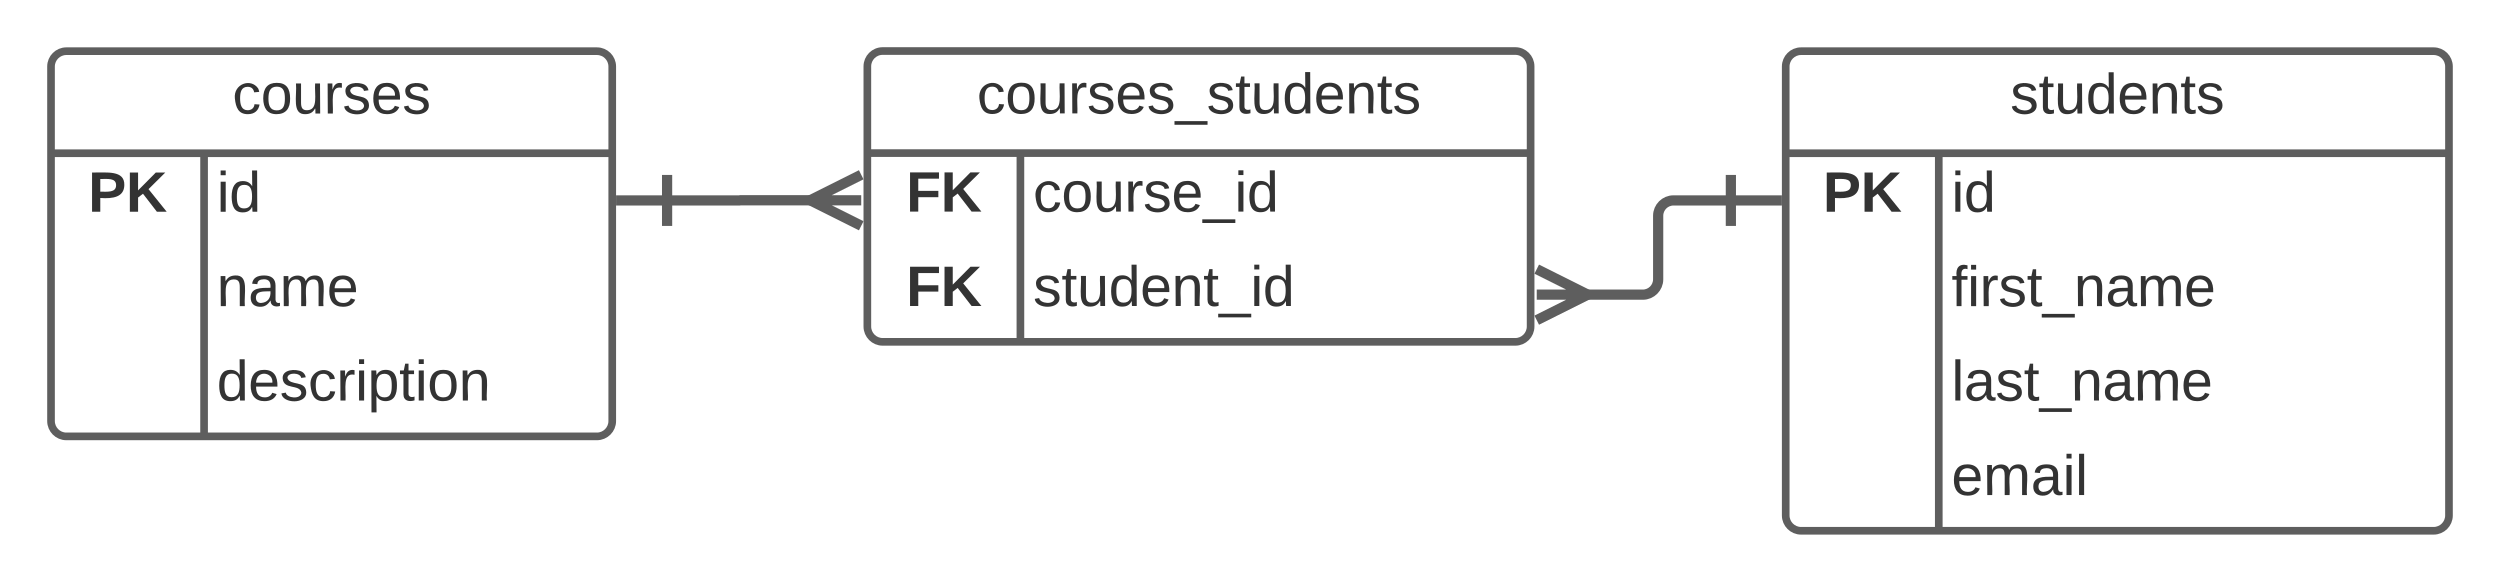 <svg xmlns="http://www.w3.org/2000/svg" xmlns:xlink="http://www.w3.org/1999/xlink" xmlns:lucid="lucid" width="980" height="228.06"><g transform="translate(-120 -379.935)" lucid:page-tab-id="cKRlmVRTY-6O"><path d="M0 0h1760v1360H0z" fill="#fff"/><path d="M140 406c0-3.3 2.7-6 6-6h208c3.3 0 6 2.7 6 6v139c0 3.3-2.7 6-6 6H146c-3.3 0-6-2.7-6-6z" fill="#fff"/><path d="M140 406c0-3.3 2.7-6 6-6h208c3.3 0 6 2.7 6 6v139c0 3.3-2.7 6-6 6H146c-3.3 0-6-2.7-6-6zM140 440h220M200 440v111" stroke="#5e5e5e" stroke-width="3" fill="none"/><use xlink:href="#a" transform="matrix(1,0,0,1,150,400) translate(61.142 24.444)"/><use xlink:href="#b" transform="matrix(1,0,0,1,145,442.5) translate(9.599 20.444)"/><use xlink:href="#c" transform="matrix(1,0,0,1,205,442.5) translate(0 20.444)"/><use xlink:href="#d" transform="matrix(1,0,0,1,205,479.5) translate(0 20.444)"/><use xlink:href="#e" transform="matrix(1,0,0,1,205,516.5) translate(0 20.444)"/><path d="M820 406c0-3.3 2.7-6 6-6h248c3.3 0 6 2.7 6 6v176c0 3.3-2.7 6-6 6H826c-3.3 0-6-2.7-6-6z" fill="#fff"/><path d="M820 406c0-3.3 2.7-6 6-6h248c3.3 0 6 2.7 6 6v176c0 3.3-2.7 6-6 6H826c-3.3 0-6-2.7-6-6zM820 440h260M880 440v148" stroke="#5e5e5e" stroke-width="3" fill="none"/><use xlink:href="#f" transform="matrix(1,0,0,1,830,400) translate(78.025 24.444)"/><use xlink:href="#b" transform="matrix(1,0,0,1,825,442.5) translate(9.599 20.444)"/><use xlink:href="#c" transform="matrix(1,0,0,1,885,442.5) translate(0 20.444)"/><use xlink:href="#g" transform="matrix(1,0,0,1,885,479.5) translate(0 20.444)"/><use xlink:href="#h" transform="matrix(1,0,0,1,885,516.5) translate(0 20.444)"/><use xlink:href="#i" transform="matrix(1,0,0,1,885,553.5) translate(0 20.489)"/><path d="M460 405.94c0-3.32 2.7-6 6-6h248c3.3 0 6 2.68 6 6v102c0 3.3-2.7 6-6 6H466c-3.3 0-6-2.7-6-6z" fill="#fff"/><path d="M460 405.94c0-3.32 2.7-6 6-6h248c3.3 0 6 2.68 6 6v102c0 3.3-2.7 6-6 6H466c-3.3 0-6-2.7-6-6zM460 439.94h260M520 439.94v74" stroke="#5e5e5e" stroke-width="3" fill="none"/><use xlink:href="#j" transform="matrix(1,0,0,1,470,399.935) translate(32.994 24.444)"/><use xlink:href="#k" transform="matrix(1,0,0,1,465,442.435) translate(10.247 20.444)"/><use xlink:href="#l" transform="matrix(1,0,0,1,525,442.435) translate(0 20.444)"/><use xlink:href="#k" transform="matrix(1,0,0,1,465,479.435) translate(10.247 20.444)"/><use xlink:href="#m" transform="matrix(1,0,0,1,525,479.435) translate(0 20.444)"/><path d="M381.5 458.5h28.47c.02 0 .03 0 .03-.03 0-.02 0-.03.03-.03h30.82" stroke="#5e5e5e" stroke-width="4" fill="none"/><path d="M381.5 468.5v-20M361.5 458.5h20M457.6 468.44l-20-10 20-10M457.6 458.44h-20" stroke="#5e5e5e" stroke-width="4" fill="#fff"/><path d="M798.5 458.5H776c-3.3 0-6 2.7-6 6v24.94c0 3.3-2.7 6-6 6h-24.85" stroke="#5e5e5e" stroke-width="4" fill="none"/><path d="M798.5 448.5v20M818.5 458.5h-20M722.4 485.44l20 10-20 10M722.4 495.44h20" stroke="#5e5e5e" stroke-width="4" fill="#fff"/><defs><path fill="#333" d="M96-169c-40 0-48 33-48 73s9 75 48 75c24 0 41-14 43-38l32 2c-6 37-31 61-74 61-59 0-76-41-82-99-10-93 101-131 147-64 4 7 5 14 7 22l-32 3c-4-21-16-35-41-35" id="n"/><path fill="#333" d="M100-194c62-1 85 37 85 99 1 63-27 99-86 99S16-35 15-95c0-66 28-99 85-99zM99-20c44 1 53-31 53-75 0-43-8-75-51-75s-53 32-53 75 10 74 51 75" id="o"/><path fill="#333" d="M84 4C-5 8 30-112 23-190h32v120c0 31 7 50 39 49 72-2 45-101 50-169h31l1 190h-30c-1-10 1-25-2-33-11 22-28 36-60 37" id="p"/><path fill="#333" d="M114-163C36-179 61-72 57 0H25l-1-190h30c1 12-1 29 2 39 6-27 23-49 58-41v29" id="q"/><path fill="#333" d="M135-143c-3-34-86-38-87 0 15 53 115 12 119 90S17 21 10-45l28-5c4 36 97 45 98 0-10-56-113-15-118-90-4-57 82-63 122-42 12 7 21 19 24 35" id="r"/><path fill="#333" d="M100-194c63 0 86 42 84 106H49c0 40 14 67 53 68 26 1 43-12 49-29l28 8c-11 28-37 45-77 45C44 4 14-33 15-96c1-61 26-98 85-98zm52 81c6-60-76-77-97-28-3 7-6 17-6 28h103" id="s"/><g id="a"><use transform="matrix(0.062,0,0,0.062,0,0)" xlink:href="#n"/><use transform="matrix(0.062,0,0,0.062,11.111,0)" xlink:href="#o"/><use transform="matrix(0.062,0,0,0.062,23.457,0)" xlink:href="#p"/><use transform="matrix(0.062,0,0,0.062,35.802,0)" xlink:href="#q"/><use transform="matrix(0.062,0,0,0.062,43.148,0)" xlink:href="#r"/><use transform="matrix(0.062,0,0,0.062,54.259,0)" xlink:href="#s"/><use transform="matrix(0.062,0,0,0.062,66.605,0)" xlink:href="#r"/></g><path fill="#333" d="M24-248c93 1 206-16 204 79-1 75-69 88-152 82V0H24v-248zm52 121c47 0 100 7 100-41 0-47-54-39-100-39v80" id="t"/><path fill="#333" d="M195 0l-88-114-31 24V0H24v-248h52v113l112-113h60L142-143 257 0h-62" id="u"/><g id="b"><use transform="matrix(0.062,0,0,0.062,0,0)" xlink:href="#t"/><use transform="matrix(0.062,0,0,0.062,14.815,0)" xlink:href="#u"/></g><path fill="#333" d="M24-231v-30h32v30H24zM24 0v-190h32V0H24" id="v"/><path fill="#333" d="M85-194c31 0 48 13 60 33l-1-100h32l1 261h-30c-2-10 0-23-3-31C134-8 116 4 85 4 32 4 16-35 15-94c0-66 23-100 70-100zm9 24c-40 0-46 34-46 75 0 40 6 74 45 74 42 0 51-32 51-76 0-42-9-74-50-73" id="w"/><g id="c"><use transform="matrix(0.062,0,0,0.062,0,0)" xlink:href="#v"/><use transform="matrix(0.062,0,0,0.062,4.877,0)" xlink:href="#w"/></g><path fill="#333" d="M117-194c89-4 53 116 60 194h-32v-121c0-31-8-49-39-48C34-167 62-67 57 0H25l-1-190h30c1 10-1 24 2 32 11-22 29-35 61-36" id="x"/><path fill="#333" d="M141-36C126-15 110 5 73 4 37 3 15-17 15-53c-1-64 63-63 125-63 3-35-9-54-41-54-24 1-41 7-42 31l-33-3c5-37 33-52 76-52 45 0 72 20 72 64v82c-1 20 7 32 28 27v20c-31 9-61-2-59-35zM48-53c0 20 12 33 32 33 41-3 63-29 60-74-43 2-92-5-92 41" id="y"/><path fill="#333" d="M210-169c-67 3-38 105-44 169h-31v-121c0-29-5-50-35-48C34-165 62-65 56 0H25l-1-190h30c1 10-1 24 2 32 10-44 99-50 107 0 11-21 27-35 58-36 85-2 47 119 55 194h-31v-121c0-29-5-49-35-48" id="z"/><g id="d"><use transform="matrix(0.062,0,0,0.062,0,0)" xlink:href="#x"/><use transform="matrix(0.062,0,0,0.062,12.346,0)" xlink:href="#y"/><use transform="matrix(0.062,0,0,0.062,24.691,0)" xlink:href="#z"/><use transform="matrix(0.062,0,0,0.062,43.148,0)" xlink:href="#s"/></g><path fill="#333" d="M115-194c55 1 70 41 70 98S169 2 115 4C84 4 66-9 55-30l1 105H24l-1-265h31l2 30c10-21 28-34 59-34zm-8 174c40 0 45-34 45-75s-6-73-45-74c-42 0-51 32-51 76 0 43 10 73 51 73" id="A"/><path fill="#333" d="M59-47c-2 24 18 29 38 22v24C64 9 27 4 27-40v-127H5v-23h24l9-43h21v43h35v23H59v120" id="B"/><g id="e"><use transform="matrix(0.062,0,0,0.062,0,0)" xlink:href="#w"/><use transform="matrix(0.062,0,0,0.062,12.346,0)" xlink:href="#s"/><use transform="matrix(0.062,0,0,0.062,24.691,0)" xlink:href="#r"/><use transform="matrix(0.062,0,0,0.062,35.802,0)" xlink:href="#n"/><use transform="matrix(0.062,0,0,0.062,46.914,0)" xlink:href="#q"/><use transform="matrix(0.062,0,0,0.062,54.259,0)" xlink:href="#v"/><use transform="matrix(0.062,0,0,0.062,59.136,0)" xlink:href="#A"/><use transform="matrix(0.062,0,0,0.062,71.481,0)" xlink:href="#B"/><use transform="matrix(0.062,0,0,0.062,77.654,0)" xlink:href="#v"/><use transform="matrix(0.062,0,0,0.062,82.531,0)" xlink:href="#o"/><use transform="matrix(0.062,0,0,0.062,94.877,0)" xlink:href="#x"/></g><g id="f"><use transform="matrix(0.062,0,0,0.062,0,0)" xlink:href="#r"/><use transform="matrix(0.062,0,0,0.062,11.111,0)" xlink:href="#B"/><use transform="matrix(0.062,0,0,0.062,17.284,0)" xlink:href="#p"/><use transform="matrix(0.062,0,0,0.062,29.63,0)" xlink:href="#w"/><use transform="matrix(0.062,0,0,0.062,41.975,0)" xlink:href="#s"/><use transform="matrix(0.062,0,0,0.062,54.321,0)" xlink:href="#x"/><use transform="matrix(0.062,0,0,0.062,66.667,0)" xlink:href="#B"/><use transform="matrix(0.062,0,0,0.062,72.84,0)" xlink:href="#r"/></g><path fill="#333" d="M101-234c-31-9-42 10-38 44h38v23H63V0H32v-167H5v-23h27c-7-52 17-82 69-68v24" id="C"/><path fill="#333" d="M-5 72V49h209v23H-5" id="D"/><g id="g"><use transform="matrix(0.062,0,0,0.062,0,0)" xlink:href="#C"/><use transform="matrix(0.062,0,0,0.062,6.173,0)" xlink:href="#v"/><use transform="matrix(0.062,0,0,0.062,11.049,0)" xlink:href="#q"/><use transform="matrix(0.062,0,0,0.062,18.395,0)" xlink:href="#r"/><use transform="matrix(0.062,0,0,0.062,29.506,0)" xlink:href="#B"/><use transform="matrix(0.062,0,0,0.062,35.679,0)" xlink:href="#D"/><use transform="matrix(0.062,0,0,0.062,48.025,0)" xlink:href="#x"/><use transform="matrix(0.062,0,0,0.062,60.37,0)" xlink:href="#y"/><use transform="matrix(0.062,0,0,0.062,72.716,0)" xlink:href="#z"/><use transform="matrix(0.062,0,0,0.062,91.173,0)" xlink:href="#s"/></g><path fill="#333" d="M24 0v-261h32V0H24" id="E"/><g id="h"><use transform="matrix(0.062,0,0,0.062,0,0)" xlink:href="#E"/><use transform="matrix(0.062,0,0,0.062,4.877,0)" xlink:href="#y"/><use transform="matrix(0.062,0,0,0.062,17.222,0)" xlink:href="#r"/><use transform="matrix(0.062,0,0,0.062,28.333,0)" xlink:href="#B"/><use transform="matrix(0.062,0,0,0.062,34.506,0)" xlink:href="#D"/><use transform="matrix(0.062,0,0,0.062,46.852,0)" xlink:href="#x"/><use transform="matrix(0.062,0,0,0.062,59.198,0)" xlink:href="#y"/><use transform="matrix(0.062,0,0,0.062,71.543,0)" xlink:href="#z"/><use transform="matrix(0.062,0,0,0.062,90,0)" xlink:href="#s"/></g><g id="i"><use transform="matrix(0.062,0,0,0.062,0,0)" xlink:href="#s"/><use transform="matrix(0.062,0,0,0.062,12.469,0)" xlink:href="#z"/><use transform="matrix(0.062,0,0,0.062,31.11,0)" xlink:href="#y"/><use transform="matrix(0.062,0,0,0.062,43.58,0)" xlink:href="#v"/><use transform="matrix(0.062,0,0,0.062,48.505,0)" xlink:href="#E"/></g><g id="j"><use transform="matrix(0.062,0,0,0.062,0,0)" xlink:href="#n"/><use transform="matrix(0.062,0,0,0.062,11.111,0)" xlink:href="#o"/><use transform="matrix(0.062,0,0,0.062,23.457,0)" xlink:href="#p"/><use transform="matrix(0.062,0,0,0.062,35.802,0)" xlink:href="#q"/><use transform="matrix(0.062,0,0,0.062,43.148,0)" xlink:href="#r"/><use transform="matrix(0.062,0,0,0.062,54.259,0)" xlink:href="#s"/><use transform="matrix(0.062,0,0,0.062,66.605,0)" xlink:href="#r"/><use transform="matrix(0.062,0,0,0.062,77.716,0)" xlink:href="#D"/><use transform="matrix(0.062,0,0,0.062,90.062,0)" xlink:href="#r"/><use transform="matrix(0.062,0,0,0.062,101.173,0)" xlink:href="#B"/><use transform="matrix(0.062,0,0,0.062,107.346,0)" xlink:href="#p"/><use transform="matrix(0.062,0,0,0.062,119.691,0)" xlink:href="#w"/><use transform="matrix(0.062,0,0,0.062,132.037,0)" xlink:href="#s"/><use transform="matrix(0.062,0,0,0.062,144.383,0)" xlink:href="#x"/><use transform="matrix(0.062,0,0,0.062,156.728,0)" xlink:href="#B"/><use transform="matrix(0.062,0,0,0.062,162.901,0)" xlink:href="#r"/></g><path fill="#333" d="M76-208v77h127v40H76V0H24v-248h183v40H76" id="F"/><g id="k"><use transform="matrix(0.062,0,0,0.062,0,0)" xlink:href="#F"/><use transform="matrix(0.062,0,0,0.062,13.519,0)" xlink:href="#u"/></g><g id="l"><use transform="matrix(0.062,0,0,0.062,0,0)" xlink:href="#n"/><use transform="matrix(0.062,0,0,0.062,11.111,0)" xlink:href="#o"/><use transform="matrix(0.062,0,0,0.062,23.457,0)" xlink:href="#p"/><use transform="matrix(0.062,0,0,0.062,35.802,0)" xlink:href="#q"/><use transform="matrix(0.062,0,0,0.062,43.148,0)" xlink:href="#r"/><use transform="matrix(0.062,0,0,0.062,54.259,0)" xlink:href="#s"/><use transform="matrix(0.062,0,0,0.062,66.605,0)" xlink:href="#D"/><use transform="matrix(0.062,0,0,0.062,78.951,0)" xlink:href="#v"/><use transform="matrix(0.062,0,0,0.062,83.827,0)" xlink:href="#w"/></g><g id="m"><use transform="matrix(0.062,0,0,0.062,0,0)" xlink:href="#r"/><use transform="matrix(0.062,0,0,0.062,11.111,0)" xlink:href="#B"/><use transform="matrix(0.062,0,0,0.062,17.284,0)" xlink:href="#p"/><use transform="matrix(0.062,0,0,0.062,29.63,0)" xlink:href="#w"/><use transform="matrix(0.062,0,0,0.062,41.975,0)" xlink:href="#s"/><use transform="matrix(0.062,0,0,0.062,54.321,0)" xlink:href="#x"/><use transform="matrix(0.062,0,0,0.062,66.667,0)" xlink:href="#B"/><use transform="matrix(0.062,0,0,0.062,72.84,0)" xlink:href="#D"/><use transform="matrix(0.062,0,0,0.062,85.185,0)" xlink:href="#v"/><use transform="matrix(0.062,0,0,0.062,90.062,0)" xlink:href="#w"/></g></defs></g></svg>